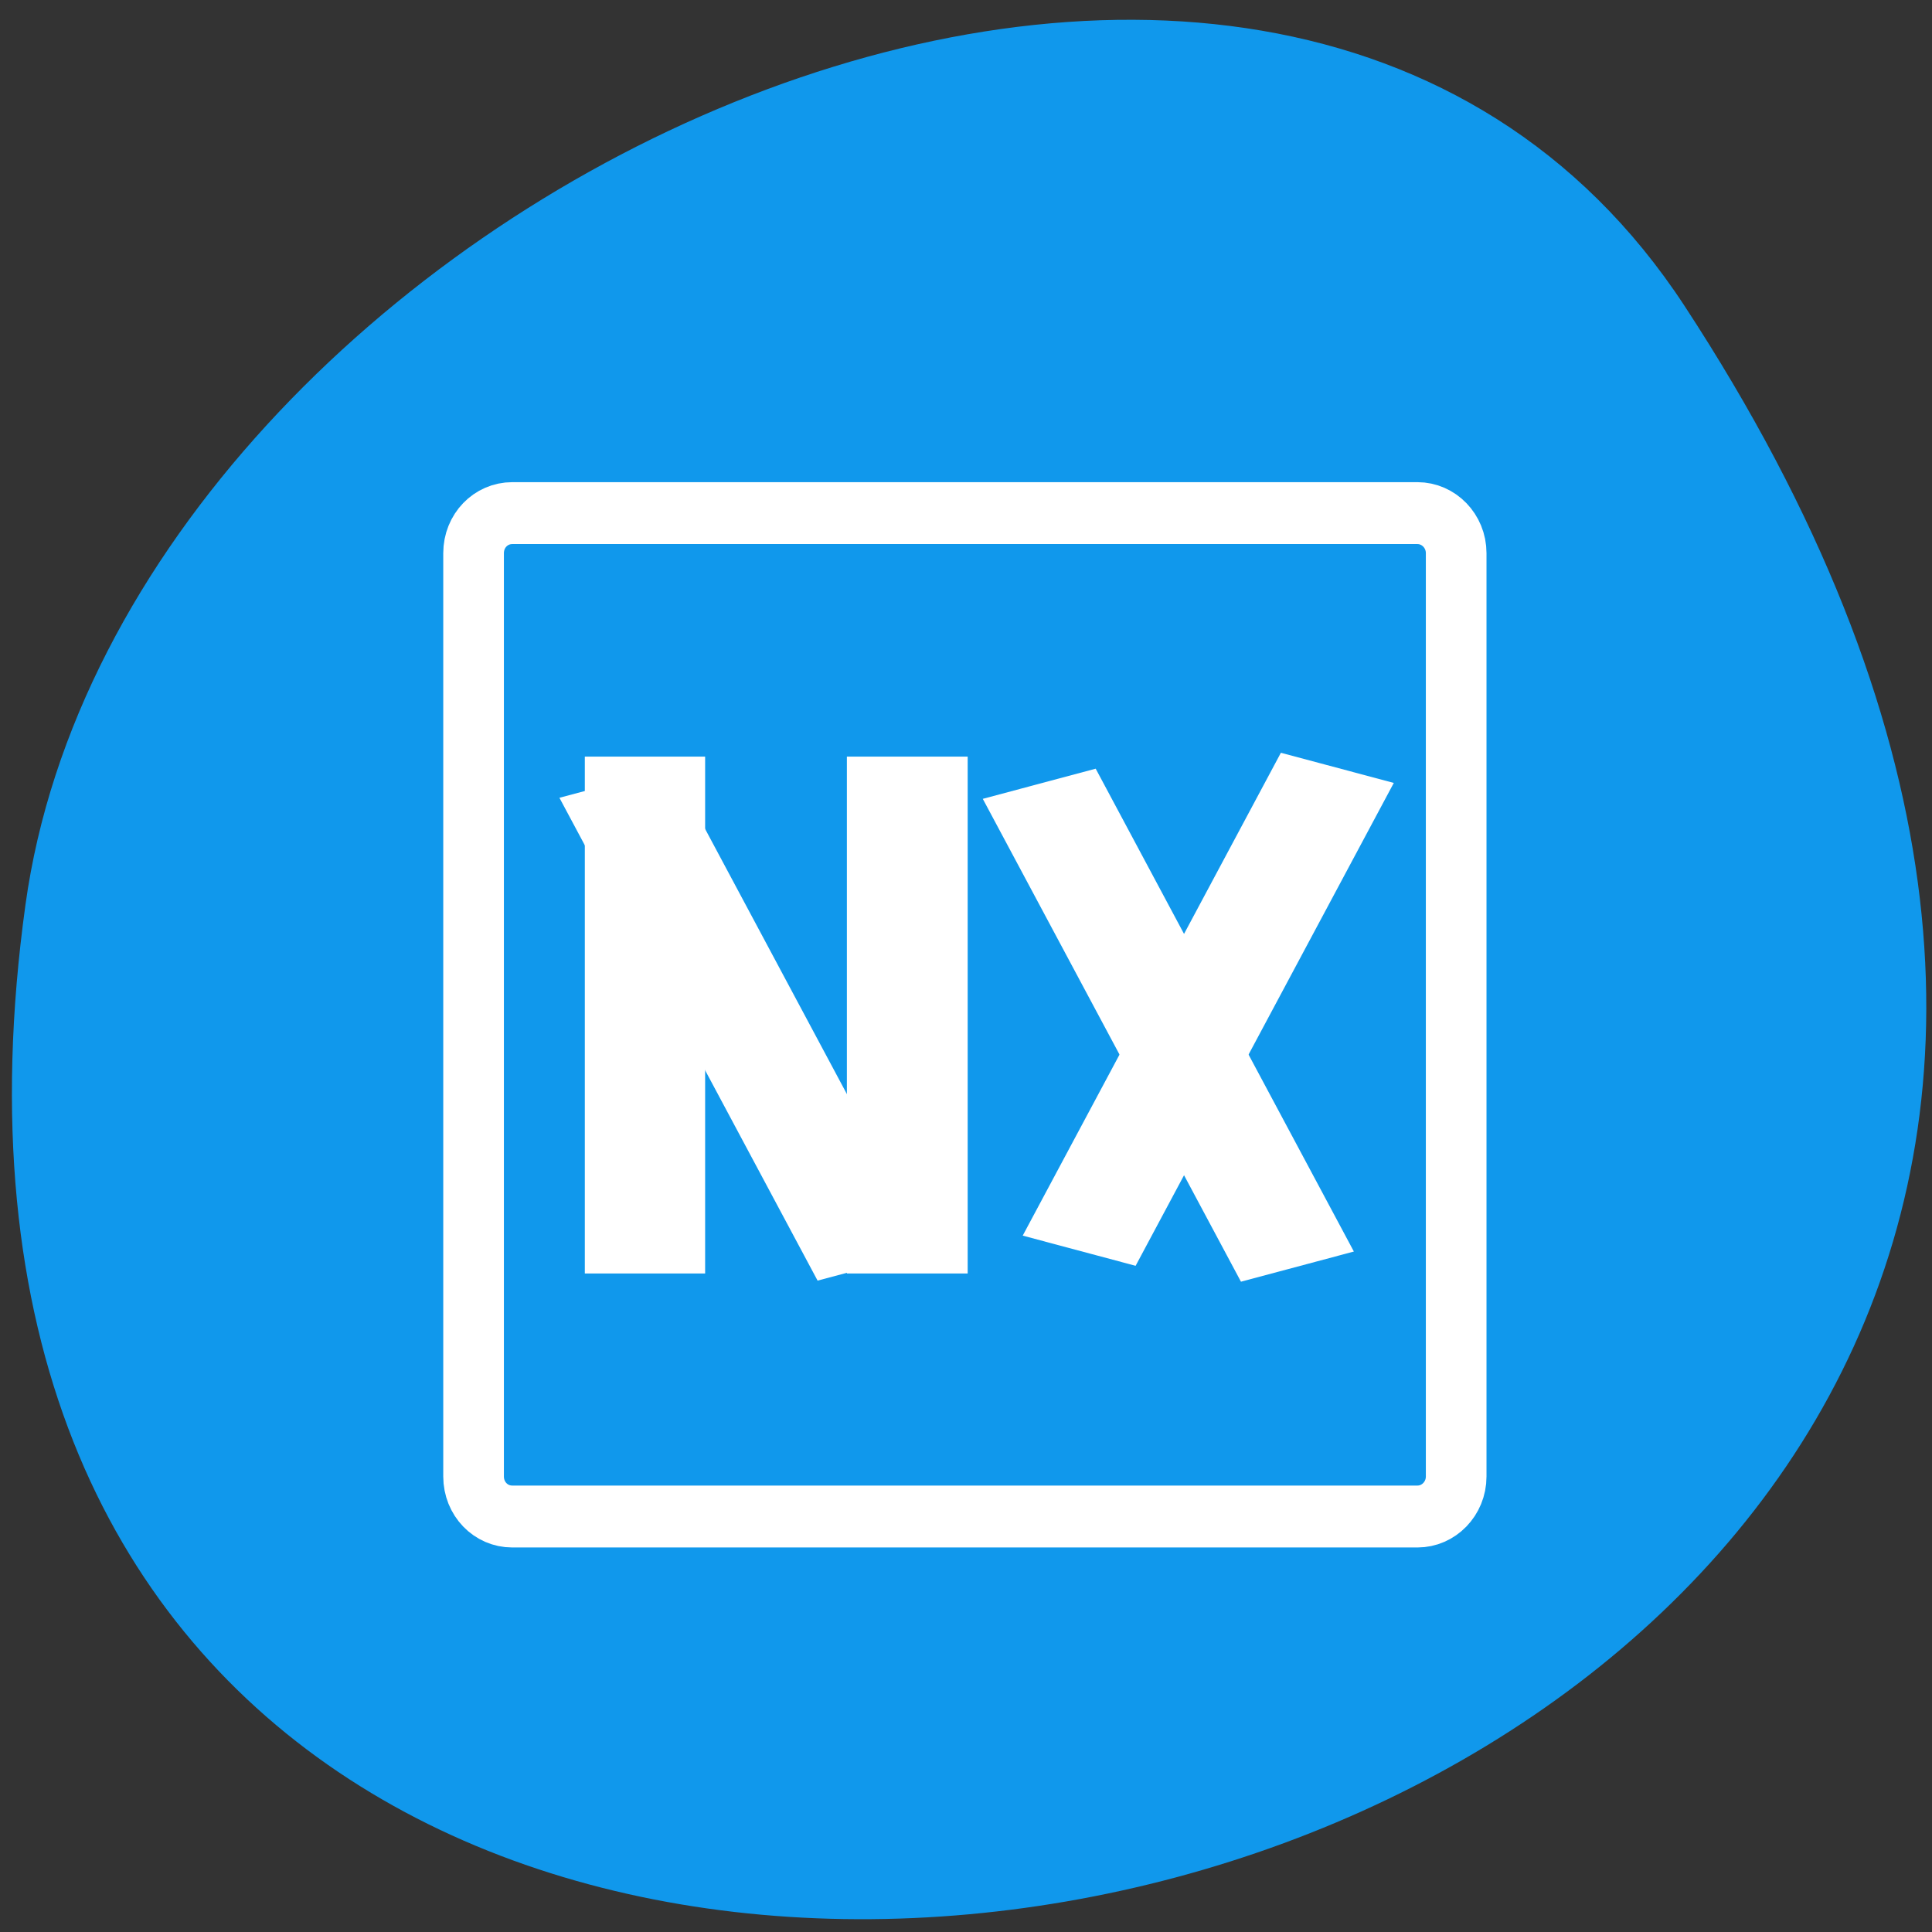 
<svg xmlns="http://www.w3.org/2000/svg" xmlns:xlink="http://www.w3.org/1999/xlink" width="16px" height="16px" viewBox="0 0 16 16" version="1.1">
<rect x="0" y="0" width="16" height="16" fill="#333333" stroke="none"/>
<g id="surface1">
<path style=" stroke:none;fill-rule:nonzero;fill:rgb(6.275%,59.608%,92.549%);fill-opacity:1;" d="M 13.949 2.531 C 23.02 16.379 -1.762 21.738 0.211 7.492 C 1.016 1.68 10.477 -2.766 13.949 2.531 Z M 13.949 2.531 "/>
<path style="fill-rule:evenodd;fill:rgb(6.275%,59.608%,92.549%);fill-opacity:1;stroke-width:3.488;stroke-linecap:round;stroke-linejoin:round;stroke:rgb(100%,100%,100%);stroke-opacity:1;stroke-miterlimit:4;" d="M 158.442 696.928 C 157.193 696.928 156.215 697.936 156.215 699.183 L 156.215 751.203 C 156.215 752.449 157.193 753.457 158.442 753.457 L 210.498 753.457 C 211.72 753.457 212.725 752.449 212.725 751.203 L 212.725 699.183 C 212.725 697.936 211.72 696.928 210.498 696.928 Z M 158.442 696.928 " transform="matrix(0.144,0,0,0.147,-18.573,-98.199)"/>
<path style="fill-rule:nonzero;fill:rgb(100%,100%,100%);fill-opacity:1;stroke-width:1;stroke-linecap:butt;stroke-linejoin:miter;stroke:rgb(100%,100%,100%);stroke-opacity:1;stroke-miterlimit:4;" d="M 161.113 711.146 L 167.032 711.146 L 167.032 739.265 L 161.113 739.265 Z M 161.113 711.146 " transform="matrix(0.144,0,0,0.147,-18.285,-98.199)"/>
<path style="fill-rule:nonzero;fill:rgb(100%,100%,100%);fill-opacity:1;stroke-width:1;stroke-linecap:butt;stroke-linejoin:miter;stroke:rgb(100%,100%,100%);stroke-opacity:1;stroke-miterlimit:4;" d="M 176.184 711.146 L 182.131 711.146 L 182.131 739.265 L 176.184 739.265 Z M 176.184 711.146 " transform="matrix(0.144,0,0,0.147,-18.285,-98.199)"/>
<path style="fill-rule:nonzero;fill:rgb(100%,100%,100%);fill-opacity:1;stroke-width:1;stroke-linecap:butt;stroke-linejoin:miter;stroke:rgb(100%,100%,100%);stroke-opacity:1;stroke-miterlimit:4;" d="M -208.209 753.086 L -202.479 753.081 L -202.484 783.078 L -208.214 783.083 Z M -208.209 753.086 " transform="matrix(0.139,-0.037,0.069,0.129,-18.285,-98.199)"/>
<path style="fill-rule:nonzero;fill:rgb(100%,100%,100%);fill-opacity:1;stroke-width:1;stroke-linecap:butt;stroke-linejoin:miter;stroke:rgb(100%,100%,100%);stroke-opacity:1;stroke-miterlimit:4;" d="M -184.345 759.999 L -178.615 759.994 L -178.62 789.991 L -184.35 789.996 Z M -184.345 759.999 " transform="matrix(0.139,-0.037,0.069,0.129,-18.573,-98.199)"/>
<path style="fill-rule:nonzero;fill:rgb(100%,100%,100%);fill-opacity:1;stroke-width:1;stroke-linecap:butt;stroke-linejoin:miter;stroke:rgb(100%,100%,100%);stroke-opacity:1;stroke-miterlimit:4;" d="M -541.78 656.457 L -536.05 656.452 L -536.055 686.449 L -541.785 686.455 Z M -541.78 656.457 " transform="matrix(-0.139,-0.037,-0.069,0.129,-18.573,-98.199)"/>
</g>
</svg>
